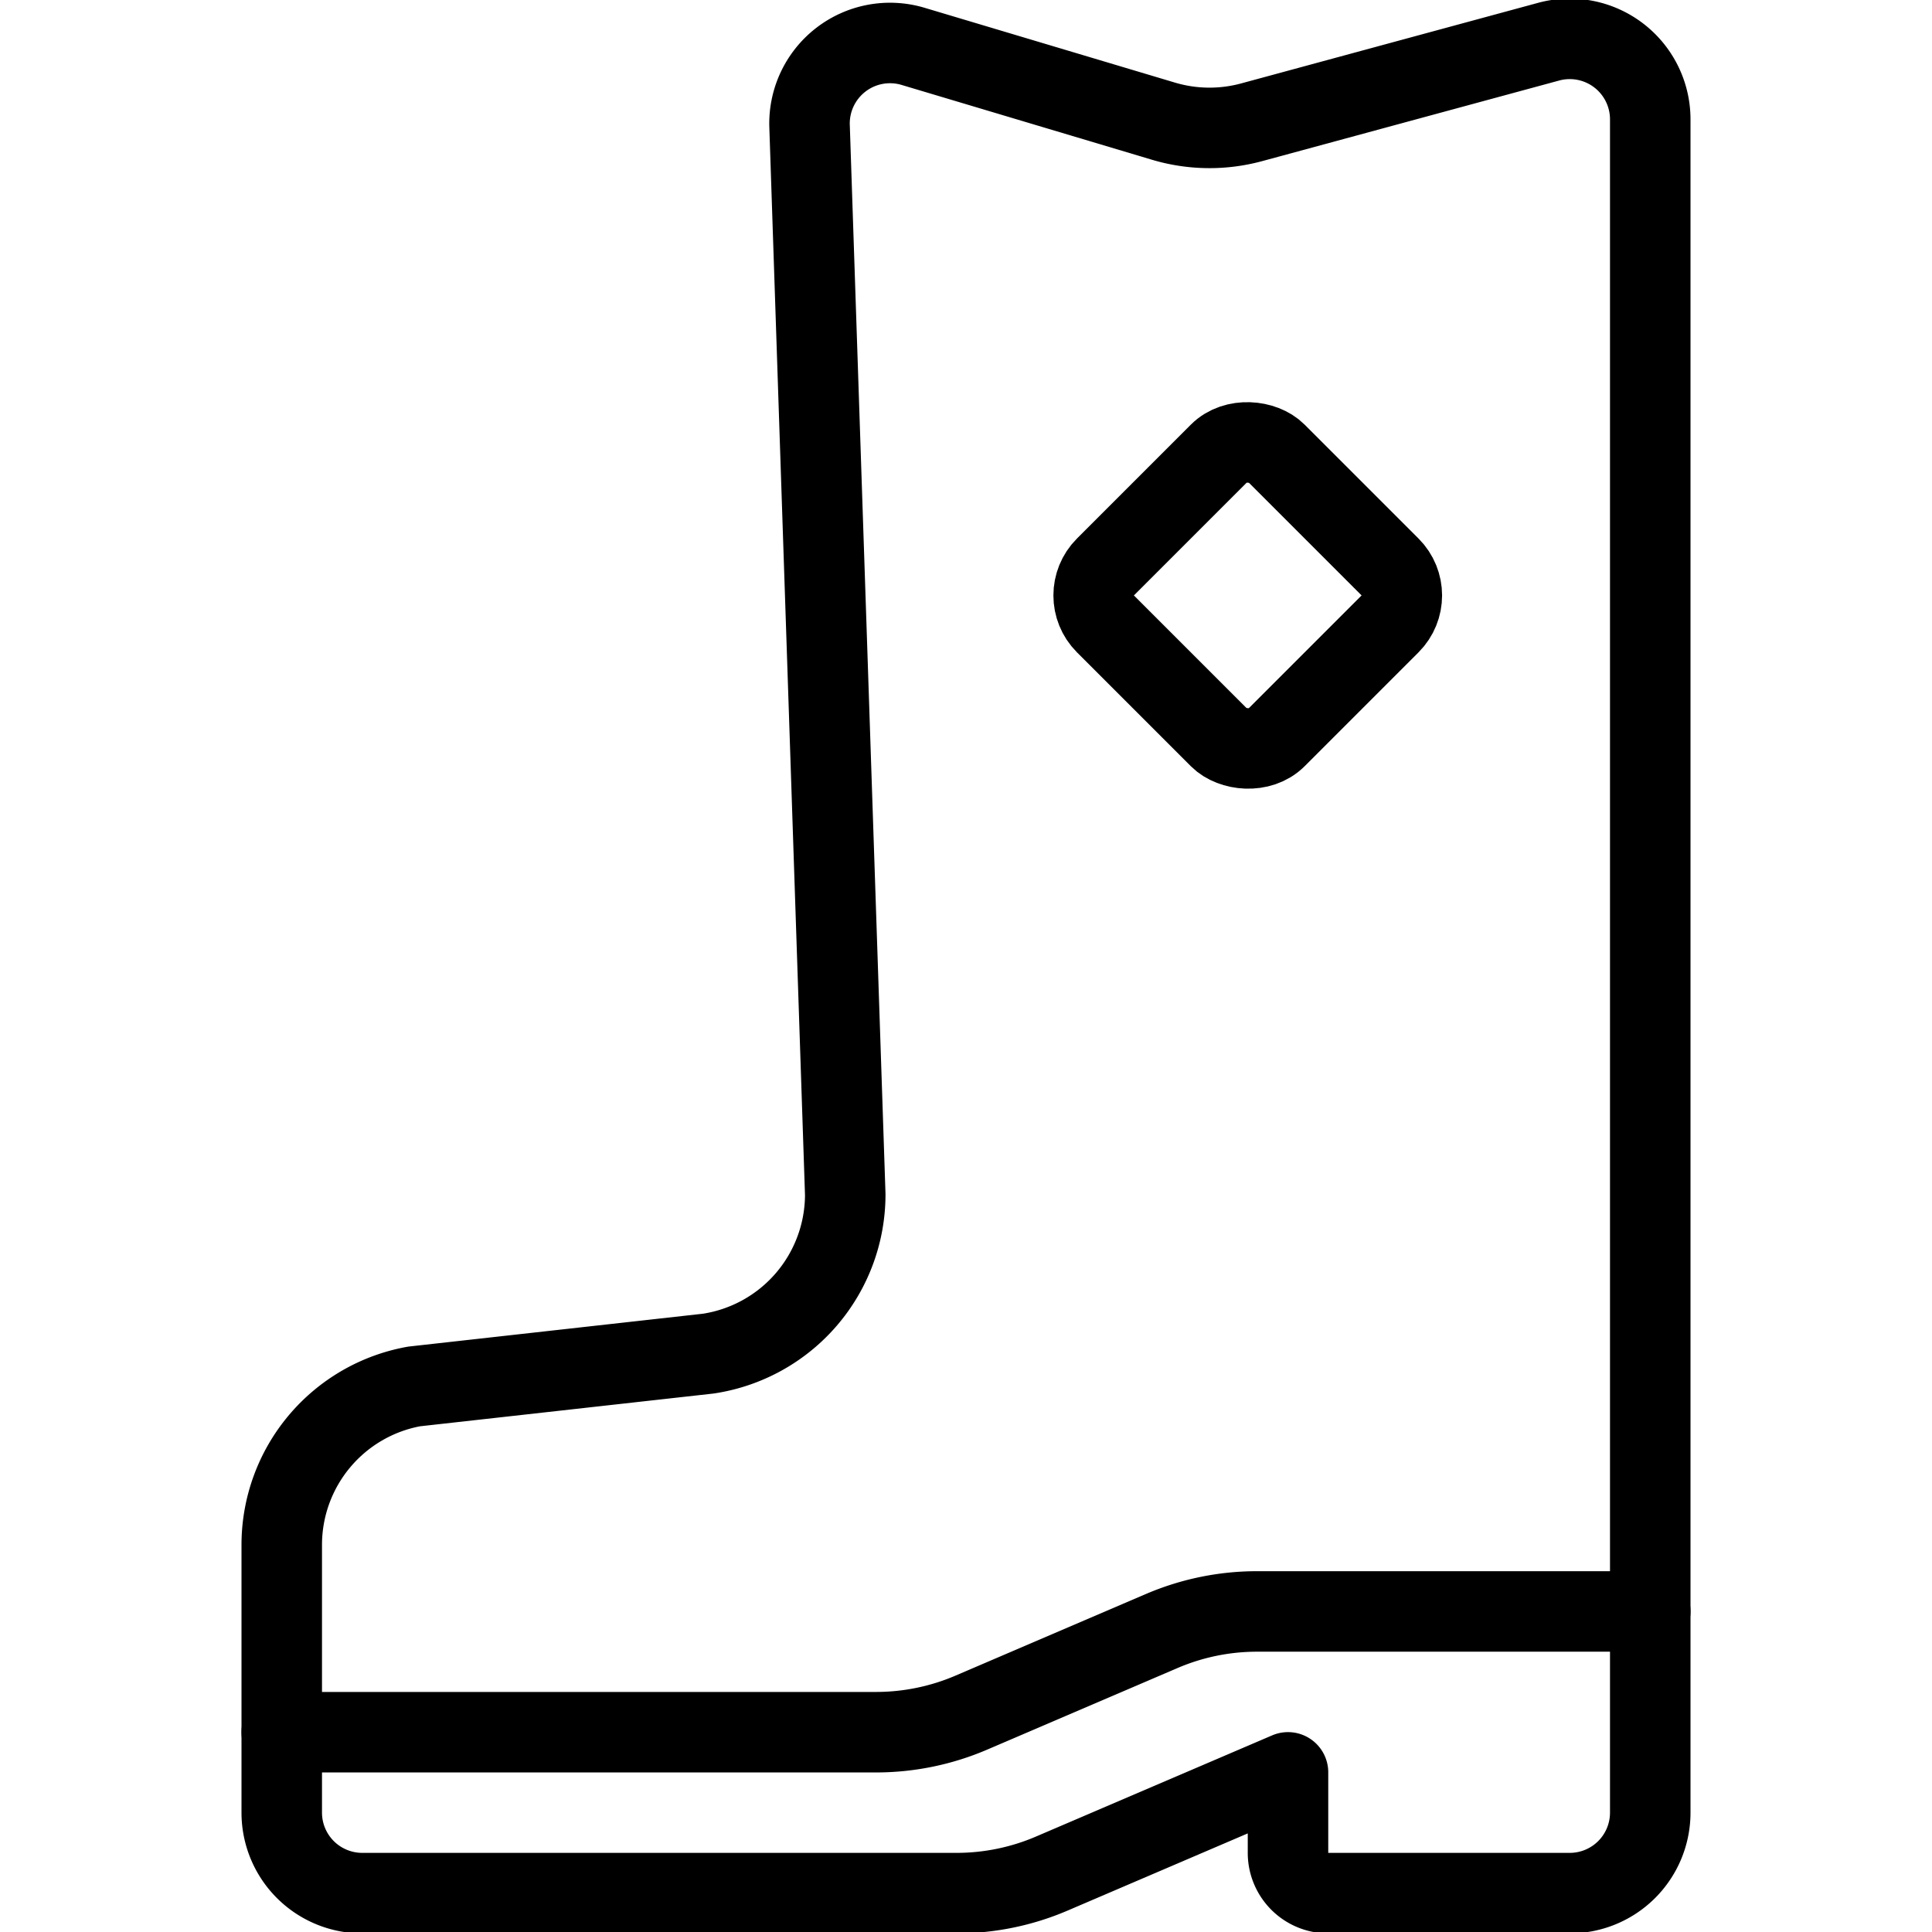 <svg id="Light" xmlns="http://www.w3.org/2000/svg" viewBox="0 0 24 24"><defs><style>.cls-1{fill:none;stroke:#000;stroke-linecap:round;stroke-linejoin:round;}</style></defs><title>gardening-boots</title><path class="cls-1" d="M20.5,20.017v2.5a1,1,0,0,1-1,1h-3a.5.5,0,0,1-.5-.5v-1l-2.934,1.257a3,3,0,0,1-1.182.243H4.5a1,1,0,0,1-1-1v-1"/><path class="cls-1" d="M11.343.576a1,1,0,0,0-1.286,1L10.5,14.838a2,2,0,0,1-1.7,1.977l-3.656.408A2,2,0,0,0,3.5,19.192v2.326h7.384a3.005,3.005,0,0,0,1.182-.243l2.368-1.015a3,3,0,0,1,1.182-.242H20.5V1.482A1,1,0,0,0,19.237.518l-3.685,1a2,2,0,0,1-1.1-.013Z"/><rect class="cls-1" x="14" y="5.896" width="3" height="3" rx="0.5" ry="0.5" transform="translate(-0.69 13.127) rotate(-45)"/></svg>